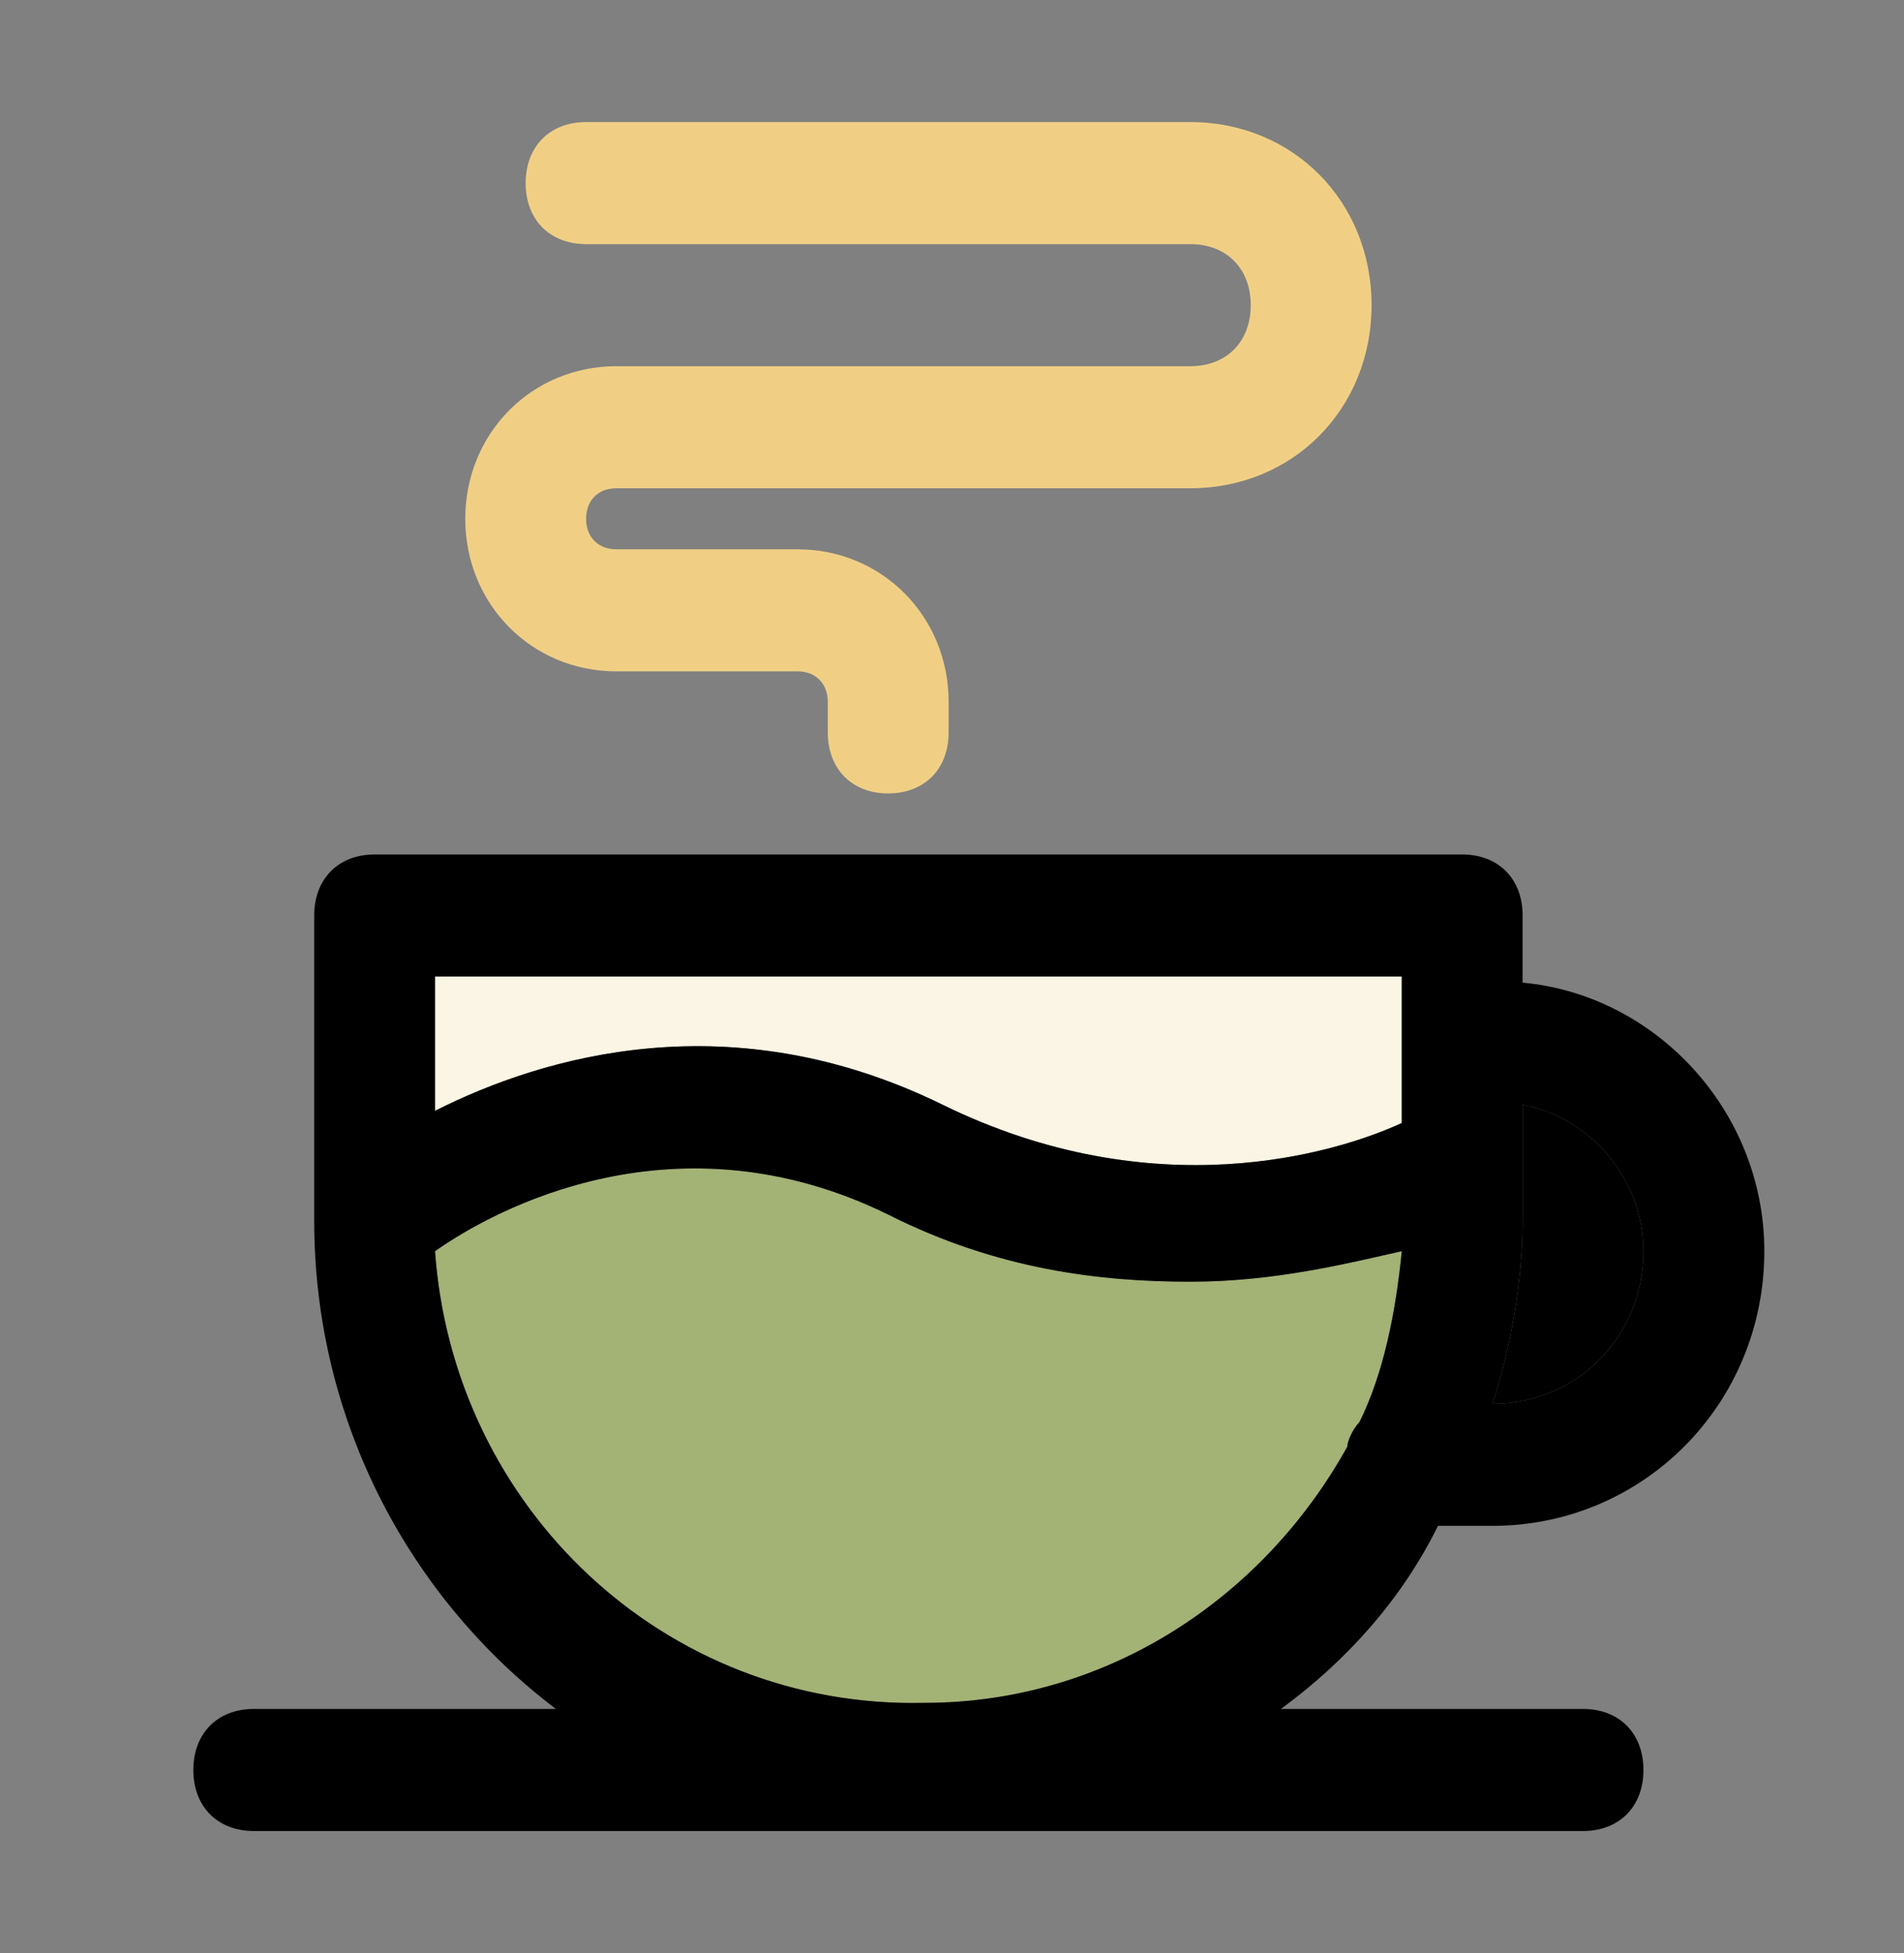 <svg width="39" height="40" viewBox="0 0 39 40" fill="none" xmlns="http://www.w3.org/2000/svg">
<rect x="0" y="0" width="39" height="40" fill="#808080" stroke="none"/>
<path d="M31.188 22.625V25C31.188 26.25 30.941 27.625 30.569 28.75C32.302 28.75 33.663 27.375 33.663 25.625C33.663 24.125 32.55 22.875 31.188 22.625Z" fill="black"/>
<path d="M8.911 22.75C11.139 21.625 14.975 20.5 19.307 22.625C23.639 24.75 27.352 23.625 28.713 23V20H8.911V22.75Z" fill="#FAF5E4"/>
<path d="M18.193 24.875C13.861 22.75 10.149 24.75 8.911 25.625C9.282 30.875 13.614 35 18.936 34.875C22.648 34.875 25.866 32.75 27.599 29.625C27.599 29.5 27.723 29.25 27.846 29.125C28.342 28.125 28.589 26.875 28.713 25.625C27.599 25.875 26.114 26.25 24.381 26.25C22.525 26.25 20.421 26 18.193 24.875Z" fill="#A3B275"/>
<path d="M31.188 20.125V18.75C31.188 18 30.693 17.5 29.951 17.5H7.673C6.931 17.5 6.436 18 6.436 18.75V25C6.436 29.125 8.416 32.75 11.386 35H5.198C4.455 35 3.96 35.5 3.96 36.25C3.96 37 4.455 37.5 5.198 37.5H32.426C33.168 37.5 33.663 37 33.663 36.25C33.663 35.5 33.168 35 32.426 35H26.238C27.599 34 28.713 32.75 29.455 31.25H30.569C33.663 31.25 36.139 28.75 36.139 25.625C36.139 22.75 33.911 20.375 31.188 20.125ZM27.846 29.125C27.723 29.25 27.599 29.5 27.599 29.625C25.866 32.75 22.648 34.875 18.936 34.875C13.614 35 9.282 30.875 8.911 25.625C10.149 24.75 13.861 22.75 18.193 24.875C20.421 26 22.525 26.25 24.381 26.25C26.114 26.25 27.599 25.875 28.713 25.625C28.589 26.875 28.342 28.125 27.846 29.125ZM28.713 23C27.352 23.625 23.639 24.75 19.307 22.625C14.975 20.5 11.139 21.625 8.911 22.75V20H28.713V23ZM30.569 28.75C30.941 27.625 31.188 26.25 31.188 25V22.625C32.55 22.875 33.663 24.125 33.663 25.625C33.663 27.375 32.302 28.75 30.569 28.75Z" fill="black"/>
<path d="M12.624 13.75H16.337C16.708 13.75 16.956 14 16.956 14.375V15C16.956 15.75 17.451 16.25 18.193 16.25C18.936 16.25 19.431 15.75 19.431 15V14.375C19.431 12.625 18.069 11.25 16.337 11.25H12.624C12.252 11.25 12.005 11 12.005 10.625C12.005 10.25 12.252 10 12.624 10H24.381C26.485 10 28.094 8.375 28.094 6.25C28.094 4.125 26.485 2.5 24.381 2.5H12.005C11.262 2.5 10.767 3 10.767 3.75C10.767 4.5 11.262 5 12.005 5H24.381C25.124 5 25.619 5.5 25.619 6.25C25.619 7 25.124 7.5 24.381 7.5H12.624C10.891 7.5 9.53 8.875 9.53 10.625C9.53 12.375 10.891 13.75 12.624 13.75Z" fill="#F0CF85"/>
</svg>
